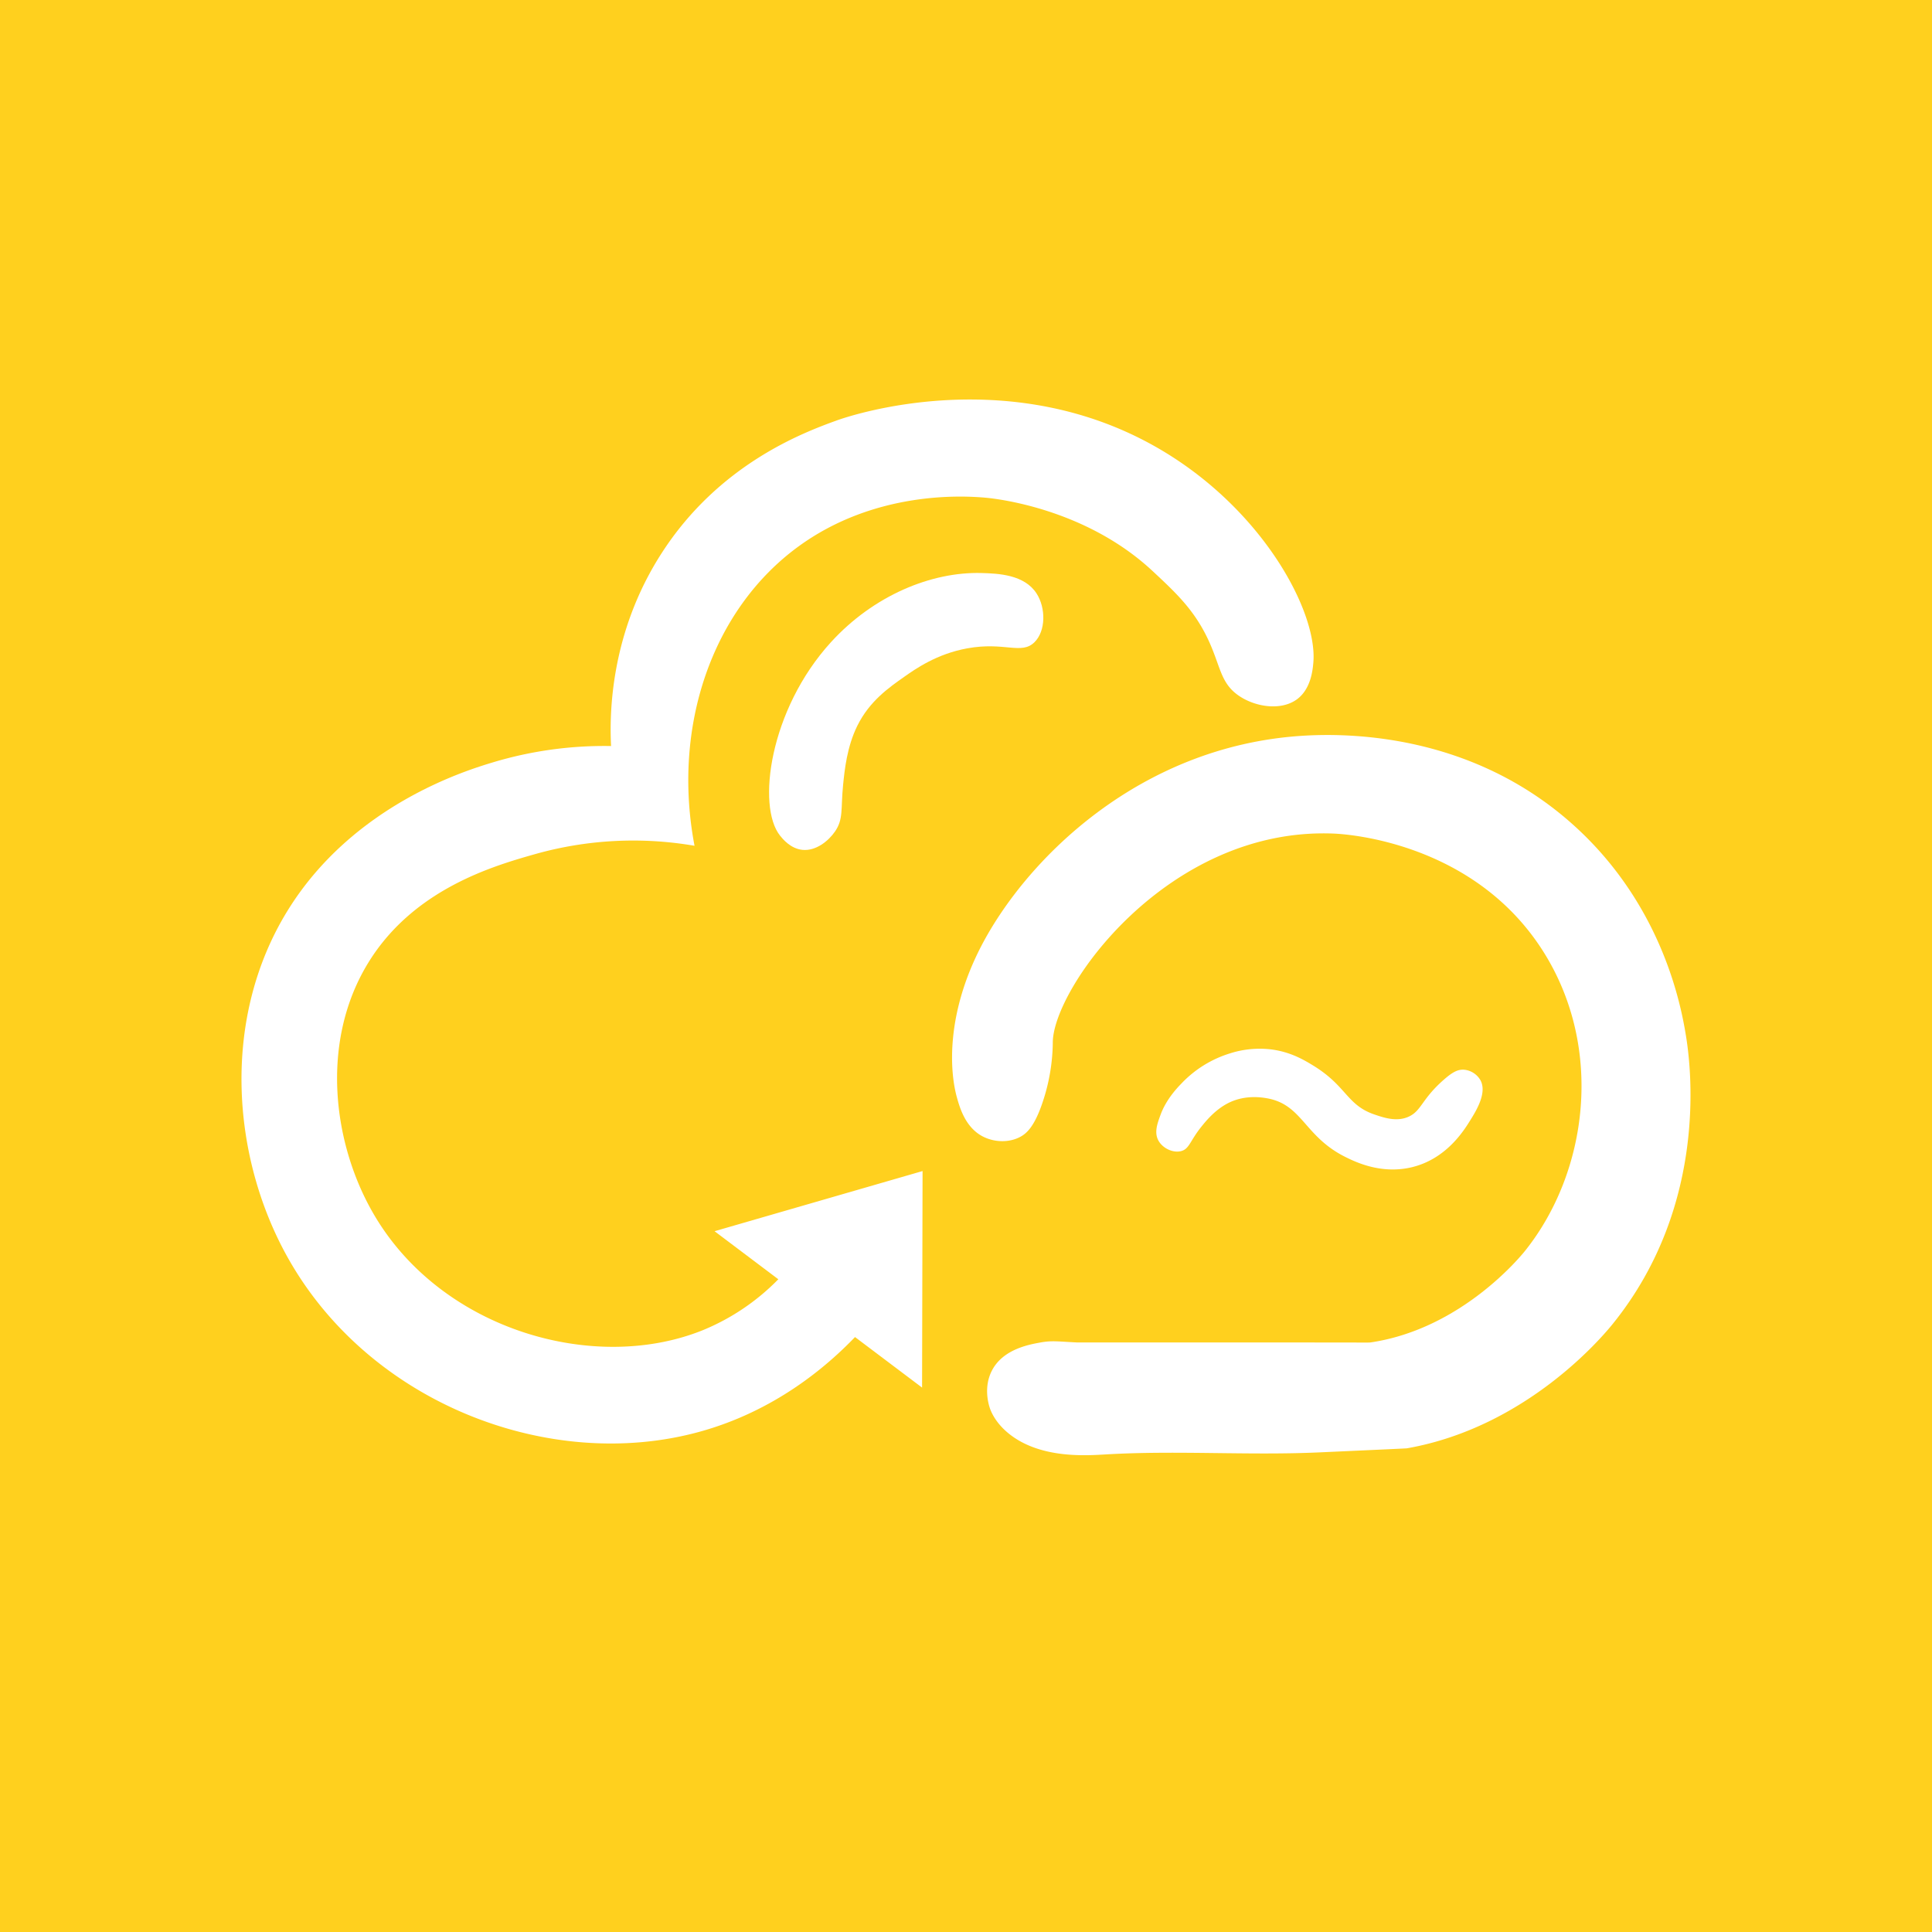 <svg id="图层_1" data-name="图层 1" xmlns="http://www.w3.org/2000/svg" viewBox="0 0 1000 1000"><title>Quqi-Drive</title><rect width="1000" height="1000" style="fill:#ffd01e;isolation:isolate"/><path d="M601.815,233.379c-78.233-46.823-162.402-18.029-168.576-15.804-17.78,6.406-60.981,22.688-90.61,68.484-27.124,41.924-27.132,84.251-26.34,100.092A200.06,200.06,0,0,0,255.18,394.58c-13.61,4.109-72.562,21.91-106.414,76.913-34.311,55.749-28.954,127.162,0,179.112,42.235,75.777,135.511,111.635,212.827,90.61,39.209-10.662,66.112-33.72,80.966-49.151l34.706,26.153.255-112.08L369.853,637.274l33.006,24.872a116.398,116.398,0,0,1-39.157,26.388c-55.806,22.456-134.338.196-169.63-59.002-21.89-36.718-28.8-90.424-3.161-131.7,23.634-38.048,65.163-49.822,86.395-55.841a187.217,187.217,0,0,1,82.181-4.214C347.774,376.3,368.434,315.588,413.22,282.899c39.786-29.041,85.399-26.322,96.931-25.286,4.744.426,51.301,5.21,86.395,37.93,11.91,11.104,21.261,19.822,28.447,34.769,6.74,14.018,6.431,22.815,15.804,29.501,8.591,6.128,22.229,8.28,30.554,2.107,7.231-5.362,8.103-15.261,8.429-18.965C682.064,317.017,654.281,264.781,601.815,233.379Z" style="fill:#fff"/><path d="M403.738,432.51c-12.085-15.133-5.514-65.13,26.34-100.092,22.146-24.307,52.138-36.545,77.966-35.822,8.74.244,22.13.814,28.447,10.536,4.887,7.521,4.856,19.467-1.054,25.286-6.758,6.655-15.464-.351-34.769,3.161-15.772,2.869-26.767,10.604-32.662,14.75-8.104,5.7-17.968,12.639-24.233,25.286-5.391,10.883-6.608,22.947-7.375,30.554-1.277,12.659.269,17.728-4.214,24.233-3.36,4.875-9.856,10.194-16.858,9.482C409.124,439.255,405.046,434.147,403.738,432.51Z" style="fill:#fff"/><path d="M495.401,568.424c1.444,5.066,4.41,15.471,13.697,20.018,5.462,2.674,12.913,3.226,18.965,0,3.246-1.73,7.329-5.208,11.59-17.911a99.991,99.991,0,0,0,5.268-30.554C544.49,512.324,603.859,427.92,690.317,431.456c6.11.25,72.521,4.099,108.521,61.109,31.473,49.841,23.14,114.087-9.482,154.879-2.586,3.233-33.282,40.563-80.074,47.412-.554.081-.18.022-44.251,0H557.564c-9.959-.476-12.989-1.08-18.965,0-6.181,1.117-19.65,3.553-25.286,14.75-4.219,8.383-1.692,16.995-1.054,18.965.509,1.569,2.915,8.474,11.59,14.75,16.016,11.588,38.266,10.082,48.465,9.482,36.814-2.163,73.788.612,110.628-1.054,29.905-1.352,44.866-2.03,45.305-2.107,62.194-10.963,101.563-58.274,106.414-64.27,50.921-62.933,40.016-136.971,37.93-149.611-2.396-14.518-11.841-66.89-57.948-108.521-52.497-47.4-116.14-48.024-141.182-46.358-83.603,5.56-141.96,63.565-165.415,108.521C489.798,524.376,491.309,554.068,495.401,568.424Z" style="fill:#fff"/><path d="M600.761,576.853c-1.744,4.702-3.512,9.468-1.054,13.697,2.235,3.845,7.423,6.316,11.59,5.268,4.318-1.086,4.548-5.2,10.536-12.643,2.366-2.941,7.444-9.251,14.75-12.643,8.222-3.817,16.295-2.558,18.965-2.107,18.735,3.167,19.394,19.89,41.09,30.554,4.879,2.398,18.051,8.873,33.715,5.268,18.076-4.16,27.258-18.93,30.554-24.233,3.193-5.136,9.026-14.518,5.268-21.072a10.963,10.963,0,0,0-8.429-5.268c-3.286-.216-6.135,1.401-10.536,5.268-11.315,9.943-11.437,15.915-17.911,18.965-6.233,2.937-12.979.632-17.911-1.054-14.371-4.91-14.301-14.685-31.608-25.286-4.79-2.934-11.915-7.196-22.126-8.429a50.354,50.354,0,0,0-21.072,2.107,58.062,58.062,0,0,0-25.286,15.804C604.251,568.246,601.701,574.32,600.761,576.853Z" style="fill:#fff"/></svg>